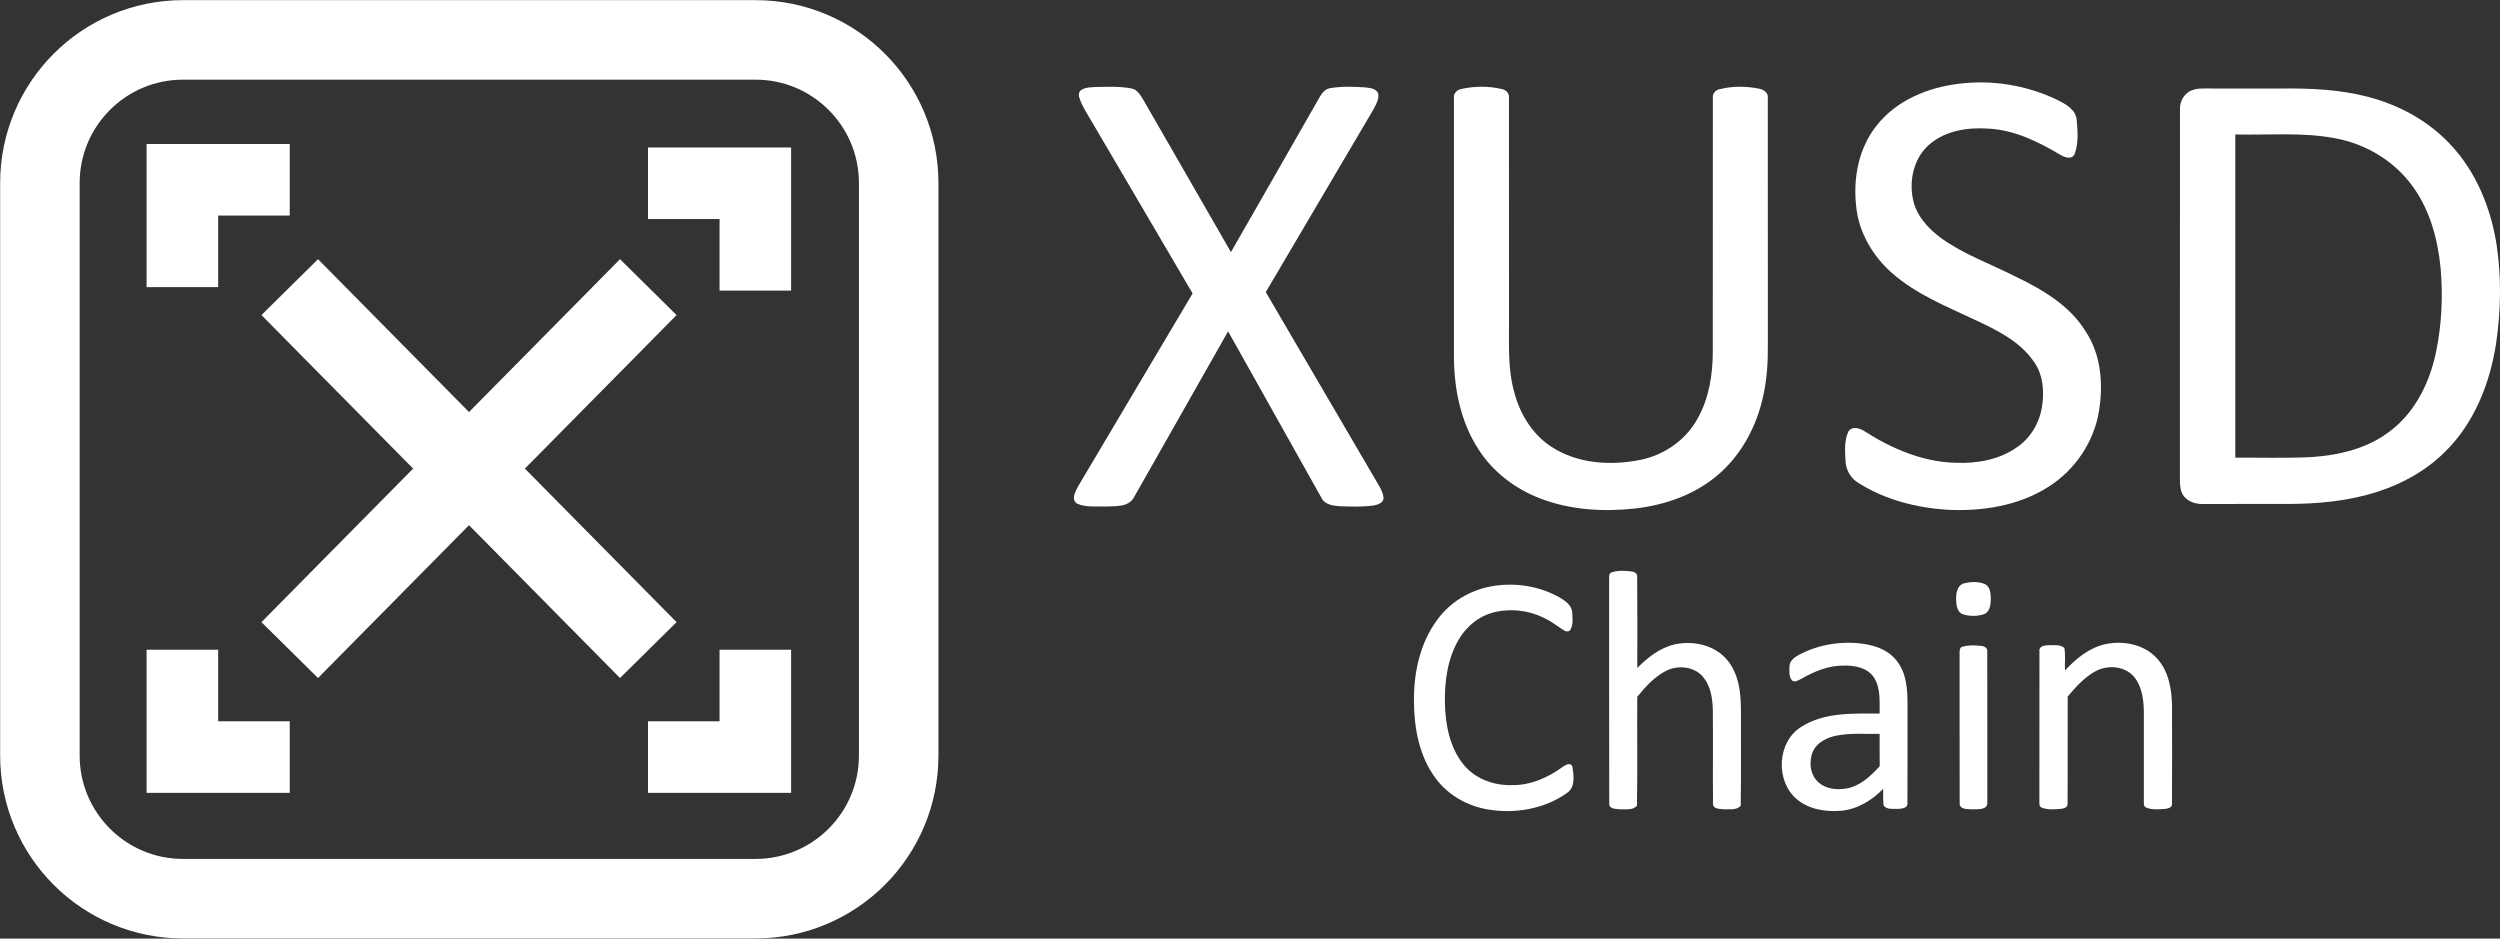 <svg width="2882" height="1082" xmlns="http://www.w3.org/2000/svg" xmlns:xlink="http://www.w3.org/1999/xlink" xml:space="preserve" overflow="hidden"><rect width="100%" height="100%" fill="#333333" stroke="none"/><defs><clipPath id="clip0"><rect x="3940" y="1295" width="2882" height="1082"/></clipPath></defs><g clip-path="url(#clip0)" transform="translate(-3940 -1295)"><path d="M6199.37 1391.4C6237.43 1386.86 6276.8 1393.42 6311.34 1410.01 6321.16 1414.91 6333.29 1421.25 6334.04 1433.68 6335.16 1446.64 6336.26 1460.46 6331.53 1472.82 6327.82 1479.71 6319.46 1476.14 6314.42 1473.05 6289.25 1458.09 6261.82 1444.72 6232.04 1443.25 6208.45 1441.63 6182.74 1445.5 6164.31 1461.44 6146.73 1476.4 6140.79 1501.53 6145.04 1523.58 6148.45 1542.89 6162.49 1558.33 6177.85 1569.57 6203.66 1588.18 6233.96 1598.86 6262.14 1613.16 6293.83 1628.35 6326.22 1646.92 6344.85 1677.86 6362.19 1704.4 6364.68 1737.77 6359.79 1768.36 6354.19 1804.06 6332.33 1836.56 6301.89 1855.91 6267.3 1878.22 6224.76 1884.74 6184.27 1882.62 6148.77 1880.21 6112.89 1871.09 6082.65 1851.88 6073.53 1846.72 6068.09 1836.88 6067.53 1826.54 6066.93 1815.24 6065.85 1803.03 6070.86 1792.51 6074.75 1785.87 6083.75 1788.48 6089.03 1791.89 6120.47 1812.09 6156.37 1827.59 6194.24 1828.47 6218.68 1829.55 6244.33 1825.14 6264.71 1810.9 6280.39 1800.42 6290.94 1783.04 6293.87 1764.51 6297.06 1746.24 6295.31 1725.92 6283.8 1710.7 6267.56 1687.96 6241.6 1675.31 6216.94 1663.83 6183.95 1648.23 6149.17 1634.38 6121.42 1610.02 6098.7 1590.23 6082.35 1562.26 6079.7 1531.95 6076.25 1499.97 6082.71 1465.86 6103.01 1440.22 6125.89 1410.59 6163.01 1395.55 6199.37 1391.4Z" fill="#FFFFFF" fill-rule="evenodd"/><path d="M5186.74 1398.56C5191.89 1395.41 5198.28 1395.67 5204.13 1395.25 5217.38 1395.11 5230.82 1394.39 5243.88 1396.92 5251.04 1397.92 5254.67 1404.66 5258.07 1410.2 5291.7 1468.68 5325.5 1527.08 5359.02 1585.65 5393.14 1526.26 5427.08 1466.77 5461.07 1407.31 5463.79 1402.41 5467.6 1397.36 5473.62 1396.6 5486.84 1394.39 5500.4 1394.85 5513.75 1395.73 5519.16 1396.42 5526.67 1396.92 5528.85 1402.97 5529.97 1409.57 5526.11 1415.69 5523.2 1421.31 5481.89 1491.5 5440.56 1561.62 5399.19 1631.76 5440.92 1703.26 5482.81 1774.7 5524.61 1846.18 5528.55 1853.44 5534.02 1860.38 5535 1868.82 5535 1874.72 5528.41 1876.95 5523.57 1877.71 5510.37 1879.47 5496.97 1879.11 5483.7 1878.51 5476.25 1878.01 5467.09 1876.53 5463.47 1869.08 5427.57 1805.04 5391.62 1741.04 5355.76 1676.98 5319.55 1740.62 5283.59 1804.42 5247.38 1868.06 5241.15 1880.02 5225.61 1878.33 5214.22 1878.93 5203.38 1878.49 5191.65 1880.18 5181.52 1875.5 5174.37 1870.63 5179.82 1861.3 5182.88 1855.55 5226.75 1781.4 5270.89 1707.39 5314.84 1633.3 5276.14 1567.32 5237.41 1501.37 5198.7 1435.39 5193.65 1426.42 5187.52 1417.9 5184.42 1407.99 5183.06 1404.74 5183.54 1400.53 5186.74 1398.56Z" fill="#FFFFFF" fill-rule="evenodd"/><path d="M5625.85 1397.31C5640.74 1394.18 5656.5 1394.16 5671.33 1397.68 5676.34 1398.52 5680.2 1402.82 5679.54 1408.06 5679.64 1493.66 5679.56 1579.26 5679.58 1664.88 5679.78 1691.5 5678.08 1718.62 5684.97 1744.66 5691.29 1770.67 5705.83 1795.56 5728.77 1810.27 5758.58 1829.6 5796.58 1832.03 5830.7 1825.2 5858.52 1819.73 5883.77 1802.09 5897.22 1777.06 5910.2 1753.92 5914.38 1727.02 5914.5 1700.82 5914.6 1603.19 5914.48 1505.55 5914.58 1407.92 5913.88 1402.78 5917.85 1398.52 5922.79 1397.74 5937.44 1394.14 5953.06 1394.22 5967.82 1397.23 5973.12 1398.1 5978.67 1401.99 5977.93 1408 5978.01 1502.96 5977.93 1597.89 5977.97 1692.85 5978.17 1712.29 5976.97 1731.82 5972.78 1750.83 5965.21 1786.46 5947.11 1820.58 5918.63 1843.94 5892.2 1865.94 5858.38 1877.43 5824.49 1881.25 5787.91 1885.22 5749.93 1882.89 5715.36 1869.55 5686.65 1858.5 5660.92 1838.98 5644.37 1812.96 5623.55 1781.04 5616.06 1742.29 5616.08 1704.7 5616.08 1605.86 5616.02 1507 5616.1 1408.16 5615.2 1402.07 5620.38 1398.08 5625.85 1397.31Z" fill="#FFFFFF" fill-rule="evenodd"/><path d="M6468.09 1398.65C6472.34 1397.04 6476.97 1397.06 6481.48 1397.02 6510.79 1397.1 6540.09 1397.04 6569.41 1397.06 6603.1 1396.66 6637.22 1398.08 6669.97 1406.68 6705.74 1416.02 6739.61 1434.41 6764.88 1461.62 6794.98 1493.57 6811.91 1535.96 6818.34 1578.92 6823.73 1616.27 6822.97 1654.42 6817.38 1691.69 6810.23 1737.38 6792.17 1783 6758.64 1815.82 6737.16 1837.22 6710.07 1852.48 6681.29 1861.72 6647.81 1872.67 6612.32 1875.9 6577.25 1875.96 6544.68 1875.98 6512.08 1875.96 6479.51 1875.98 6471.54 1876.26 6463.2 1873.63 6457.91 1867.49 6453.46 1862.14 6453.1 1854.81 6453 1848.15 6453.08 1706.05 6452.92 1563.94 6453.08 1421.84 6452.48 1411.8 6458.11 1401.64 6468.09 1398.65M6516.83 1450.01C6516.83 1574.2 6516.83 1698.4 6516.83 1822.6 6545.7 1822.44 6574.58 1823.33 6603.42 1822 6636.62 1819.93 6670.97 1811.82 6697.26 1790.43 6724.68 1768.89 6740.71 1735.95 6747.92 1702.44 6754.86 1670.01 6756.42 1636.45 6753.47 1603.44 6750.19 1570.66 6741.29 1537.51 6721.77 1510.48 6700.69 1480.78 6667.28 1460.74 6631.55 1454.31 6593.72 1447.24 6555.06 1450.9 6516.83 1450.01Z" fill="#FFFFFF" fill-rule="evenodd"/><path d="M5797.89 1954.84C5805.3 1952.39 5813.44 1952.75 5821.11 1953.84 5824.34 1954.1 5827.92 1956.34 5827.33 1960.1 5827.61 1995.03 5827.55 2029.99 5827.47 2064.93 5839.58 2052.92 5853.55 2041.72 5870.56 2037.86 5892.34 2033.01 5917.85 2038.8 5932.06 2057 5944.71 2073.02 5946.97 2094.31 5946.95 2114.07 5946.79 2150.68 5947.31 2187.34 5946.69 2223.93 5941.75 2229.37 5933.29 2227.69 5926.72 2227.95 5922.59 2227.45 5915.08 2227.67 5914.76 2222.08 5914.46 2186.06 5914.86 2150.02 5914.56 2113.99 5914.34 2100.56 5912.19 2086.2 5903.44 2075.52 5893.41 2063.41 5874.78 2061.39 5861.15 2068.1 5847.46 2074.9 5837.01 2086.56 5827.45 2098.21 5827.13 2140.1 5827.84 2182.02 5827.09 2223.91 5822.2 2229.37 5813.75 2227.69 5807.2 2227.95 5803.03 2227.41 5795.34 2227.81 5795.12 2222.02 5794.88 2135.38 5795.1 2048.73 5795 1962.07 5795.14 1959.44 5794.64 1955.76 5797.89 1954.84Z" fill="#FFFFFF" fill-rule="evenodd"/><path d="M6204.9 1967.28C6212.37 1965.56 6220.61 1965.3 6227.84 1968.18 6234.62 1971.1 6234.92 1979.63 6235 1985.98 6234.9 1992.31 6233.84 2000.62 6226.93 2003.1 6219.23 2005.62 6210.56 2005.64 6202.87 2003.12 6195.97 2000.74 6195.13 1992.37 6195.03 1986.14 6194.73 1978.81 6196.39 1969.04 6204.9 1967.28Z" fill="#FFFFFF" fill-rule="evenodd"/><path d="M5658.62 1971.03C5685.23 1966.05 5713.65 1970.23 5737.39 1983.44 5744.15 1987.4 5752.11 1992.65 5752.47 2001.41 5752.81 2008.37 5754.01 2016.82 5749.15 2022.5 5748.19 2022.62 5746.28 2022.84 5745.33 2022.94 5737.35 2018.86 5730.72 2012.54 5722.56 2008.71 5703.91 1998.59 5681.52 1995.83 5661.03 2001.15 5644.99 2005.43 5631.25 2016.56 5622.62 2030.69 5608.82 2053 5605.18 2080.01 5605.7 2105.84 5606.32 2130.6 5611.21 2156.89 5627.27 2176.48 5640.69 2193.15 5662.54 2200.75 5683.42 2200.07 5704.31 2200.31 5724.17 2191.59 5740.85 2179.48 5744.03 2177.26 5749.99 2173.26 5752.53 2178.36 5754.32 2188.53 5756.33 2202.64 5746.26 2209.2 5720.63 2227.53 5687.34 2233.15 5656.61 2228.39 5632.69 2224.69 5609.88 2212.24 5595.29 2192.59 5576.21 2167.36 5570.18 2134.78 5570.02 2103.72 5569.6 2070.51 5576.98 2035.93 5597.22 2009.01 5611.83 1989.02 5634.44 1975.54 5658.62 1971.03Z" fill="#FFFFFF" fill-rule="evenodd"/><path d="M6014.24 2049.68C6036.6 2037.87 6062.76 2033.73 6087.75 2037.17 6098.27 2038.7 6108.83 2041.82 6117.58 2048.08 6126.73 2054.67 6133.03 2064.78 6135.8 2075.65 6139.72 2089.98 6138.88 2104.95 6138.98 2119.63 6138.9 2153.47 6139.12 2187.31 6138.88 2221.13 6139.2 2226.85 6131.95 2227.29 6127.84 2227.51 6122.42 2227.23 6114.97 2228.65 6111.42 2223.54 6110.71 2217.18 6111.01 2210.75 6110.89 2204.39 6097.91 2217.78 6080.9 2228.07 6062.02 2229.69 6044.35 2231.09 6025.12 2227.99 6011.21 2216.2 5986.64 2195.37 5988.49 2150.74 6016.05 2133.2 6042.85 2115.76 6076.25 2117.64 6106.84 2117.58 6106.66 2103.51 6108.24 2087.95 6100.03 2075.65 6092.65 2064.78 6078.4 2062.11 6066.17 2062.27 6048.33 2061.97 6031.4 2068.93 6016.23 2077.73 6013.22 2079.13 6009.71 2081.76 6006.37 2079.79 6002 2075.75 6002.8 2069.07 6002.86 2063.7 6002.74 2056.84 6008.78 2052.47 6014.24 2049.68M6057.08 2143.01C6046.28 2145.25 6034.8 2150.6 6029.98 2161.17 6024.92 2172.9 6026.51 2188.51 6036.62 2197.15 6045.21 2204.69 6057.64 2205.77 6068.5 2204.01 6084.32 2201.26 6096.52 2189.66 6106.94 2178.25 6106.74 2165.84 6106.88 2153.43 6106.84 2141.04 6090.26 2141.3 6073.46 2139.78 6057.08 2143.01Z" fill="#FFFFFF" fill-rule="evenodd"/><path d="M6367.32 2037.51C6387.82 2033.29 6411.42 2037.71 6426.08 2053.48 6440.31 2068.49 6443.72 2090.08 6443.92 2109.95 6443.98 2147.28 6444.1 2184.6 6443.86 2221.92 6444.12 2226.04 6439.02 2227.12 6435.87 2227.5 6428.57 2227.98 6420.64 2228.84 6413.8 2225.82 6410.63 2224.26 6411.66 2220.54 6411.42 2217.78 6411.48 2184.44 6411.48 2151.1 6411.44 2117.77 6411.42 2103.58 6409.93 2088.42 6401.26 2076.63 6391.13 2063.02 6370.69 2060.86 6356.24 2068.51 6343.14 2075.49 6333.01 2086.75 6323.64 2098.02 6323.48 2139.28 6323.82 2180.56 6323.48 2221.82 6323.72 2225.94 6318.83 2227.12 6315.64 2227.48 6308.25 2228.02 6300.25 2228.82 6293.29 2225.84 6290.16 2224.32 6291.26 2220.56 6291 2217.84 6291.12 2160.47 6290.94 2103.08 6291.08 2045.68 6290.2 2039.89 6297.16 2038.83 6301.45 2038.83 6307.53 2038.99 6314.85 2037.53 6319.81 2041.97 6321.23 2050.54 6320.13 2059.3 6320.49 2067.95 6333.21 2054.2 6348.54 2041.61 6367.32 2037.51Z" fill="#FFFFFF" fill-rule="evenodd"/><path d="M6202.34 2040.57C6209.24 2038.45 6216.67 2038.85 6223.78 2039.59 6227.14 2039.77 6231.46 2041.81 6230.91 2045.94 6231.07 2103.93 6230.91 2161.92 6230.97 2219.92 6231.68 2229.06 6219.89 2227.74 6213.96 2228 6209.02 2227.48 6199.59 2228.7 6199.12 2221.69 6198.92 2163.78 6199.12 2105.87 6199.02 2047.96 6198.92 2045.14 6199 2041.41 6202.34 2040.57Z" fill="#FFFFFF" fill-rule="evenodd"/><path d="M3986 1506C3986 1414.87 4059.87 1341 4151 1341L4811 1341C4902.13 1341 4976 1414.87 4976 1506L4976 2166C4976 2257.13 4902.13 2331 4811 2331L4151 2331C4059.87 2331 3986 2257.13 3986 2166Z" stroke="#FFFFFF" stroke-width="91.667" stroke-miterlimit="8" fill="none" fill-rule="evenodd"/><path d="M4109 2044 4191.5 2044 4191.5 2126.5 4274 2126.5 4274 2209 4109 2209Z" fill="#FFFFFF" fill-rule="evenodd"/><path d="M0 0 82.5 0 82.5 82.5 165 82.5 165 165 0 165Z" fill="#FFFFFF" fill-rule="evenodd" transform="matrix(-1 0 0 1 4852 2044)"/><path d="M4852 1630 4769.5 1630 4769.5 1547.5 4687 1547.5 4687 1465 4852 1465Z" fill="#FFFFFF" fill-rule="evenodd"/><path d="M0 0 82.5 0 82.5 82.5 165 82.5 165 165 0 165Z" fill="#FFFFFF" fill-rule="evenodd" transform="matrix(1 0 0 -1 4109 1626)"/><path d="M4274 1626 4687.34 2044.42" stroke="#FFFFFF" stroke-width="91.667" stroke-miterlimit="8" fill="none" fill-rule="evenodd"/><path d="M0 0 413.342 418.42" stroke="#FFFFFF" stroke-width="91.667" stroke-miterlimit="8" fill="none" fill-rule="evenodd" transform="matrix(-1 0 0 1 4687.34 1626)"/></g></svg>